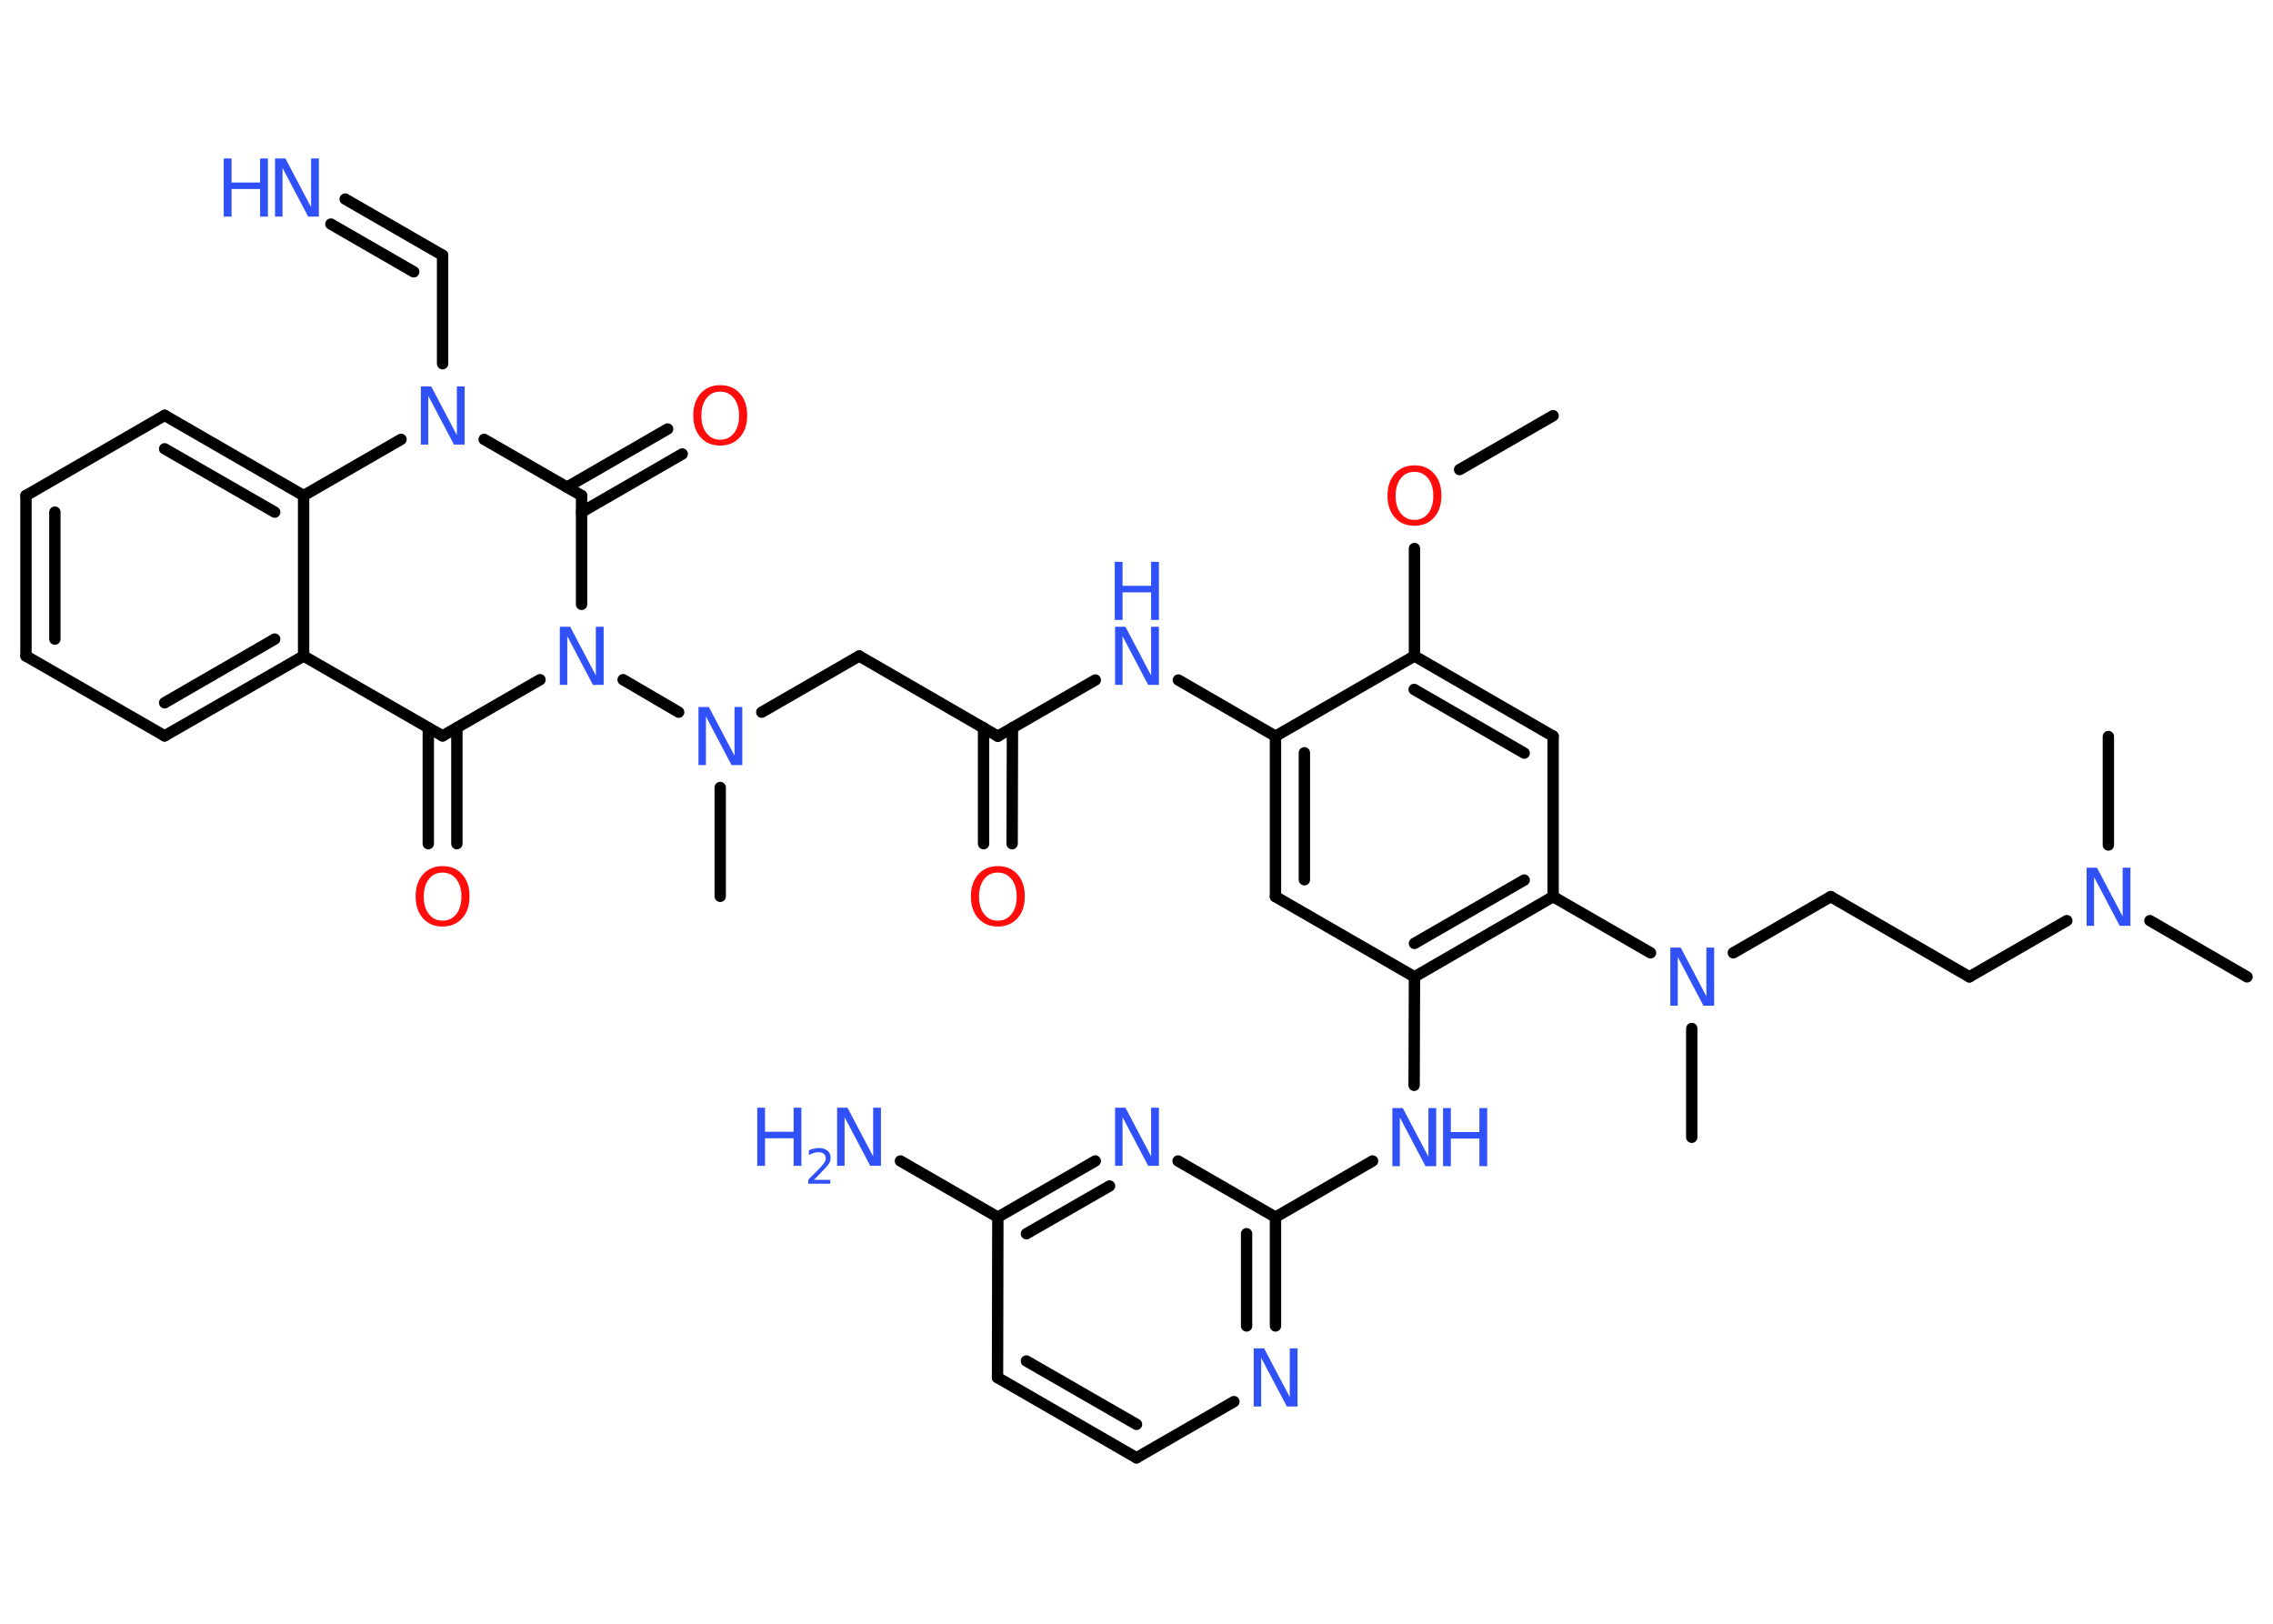 <?xml version='1.0' encoding='UTF-8'?>
<!DOCTYPE svg PUBLIC "-//W3C//DTD SVG 1.1//EN" "http://www.w3.org/Graphics/SVG/1.1/DTD/svg11.dtd">
<svg version='1.2' xmlns='http://www.w3.org/2000/svg' xmlns:xlink='http://www.w3.org/1999/xlink' width='70.0mm' height='50.0mm' viewBox='0 0 70.0 50.0'>
  <desc>Generated by the Chemistry Development Kit (http://github.com/cdk)</desc>
  <g stroke-linecap='round' stroke-linejoin='round' stroke='#000000' stroke-width='.35' fill='#3050F8'>
    <rect x='.0' y='.0' width='70.0' height='50.0' fill='#FFFFFF' stroke='none'/>
    <g id='mol1' class='mol'>
      <line id='mol1bnd1' class='bond' x1='47.83' y1='12.8' x2='44.95' y2='14.46'/>
      <line id='mol1bnd2' class='bond' x1='43.56' y1='16.89' x2='43.56' y2='20.2'/>
      <g id='mol1bnd3' class='bond'>
        <line x1='47.83' y1='22.67' x2='43.56' y2='20.2'/>
        <line x1='46.94' y1='23.19' x2='43.55' y2='21.23'/>
      </g>
      <line id='mol1bnd4' class='bond' x1='47.83' y1='22.67' x2='47.83' y2='27.61'/>
      <line id='mol1bnd5' class='bond' x1='47.83' y1='27.61' x2='50.83' y2='29.34'/>
      <line id='mol1bnd6' class='bond' x1='52.1' y1='31.67' x2='52.1' y2='35.02'/>
      <line id='mol1bnd7' class='bond' x1='53.38' y1='29.34' x2='56.38' y2='27.61'/>
      <line id='mol1bnd8' class='bond' x1='56.38' y1='27.61' x2='60.65' y2='30.08'/>
      <line id='mol1bnd9' class='bond' x1='60.65' y1='30.08' x2='63.65' y2='28.35'/>
      <line id='mol1bnd10' class='bond' x1='66.21' y1='28.35' x2='69.2' y2='30.08'/>
      <line id='mol1bnd11' class='bond' x1='64.93' y1='26.02' x2='64.93' y2='22.68'/>
      <g id='mol1bnd12' class='bond'>
        <line x1='43.56' y1='30.08' x2='47.83' y2='27.61'/>
        <line x1='43.56' y1='29.05' x2='46.94' y2='27.1'/>
      </g>
      <line id='mol1bnd13' class='bond' x1='43.56' y1='30.08' x2='43.55' y2='33.42'/>
      <line id='mol1bnd14' class='bond' x1='42.27' y1='35.75' x2='39.28' y2='37.48'/>
      <g id='mol1bnd15' class='bond'>
        <line x1='39.28' y1='40.83' x2='39.28' y2='37.48'/>
        <line x1='38.39' y1='40.83' x2='38.39' y2='37.99'/>
      </g>
      <line id='mol1bnd16' class='bond' x1='38.0' y1='43.16' x2='35.0' y2='44.89'/>
      <g id='mol1bnd17' class='bond'>
        <line x1='30.72' y1='42.42' x2='35.0' y2='44.89'/>
        <line x1='31.61' y1='41.91' x2='35.0' y2='43.86'/>
      </g>
      <line id='mol1bnd18' class='bond' x1='30.72' y1='42.42' x2='30.73' y2='37.48'/>
      <line id='mol1bnd19' class='bond' x1='30.73' y1='37.48' x2='27.73' y2='35.75'/>
      <g id='mol1bnd20' class='bond'>
        <line x1='33.73' y1='35.75' x2='30.73' y2='37.48'/>
        <line x1='34.17' y1='36.52' x2='31.61' y2='37.99'/>
      </g>
      <line id='mol1bnd21' class='bond' x1='39.28' y1='37.48' x2='36.28' y2='35.75'/>
      <line id='mol1bnd22' class='bond' x1='43.56' y1='30.08' x2='39.28' y2='27.61'/>
      <g id='mol1bnd23' class='bond'>
        <line x1='39.28' y1='22.67' x2='39.28' y2='27.61'/>
        <line x1='40.17' y1='23.18' x2='40.17' y2='27.09'/>
      </g>
      <line id='mol1bnd24' class='bond' x1='43.56' y1='20.2' x2='39.28' y2='22.67'/>
      <line id='mol1bnd25' class='bond' x1='39.28' y1='22.67' x2='36.29' y2='20.94'/>
      <line id='mol1bnd26' class='bond' x1='33.73' y1='20.94' x2='30.73' y2='22.67'/>
      <g id='mol1bnd27' class='bond'>
        <line x1='31.18' y1='22.41' x2='31.17' y2='25.98'/>
        <line x1='30.29' y1='22.41' x2='30.29' y2='25.98'/>
      </g>
      <line id='mol1bnd28' class='bond' x1='30.73' y1='22.67' x2='26.46' y2='20.2'/>
      <line id='mol1bnd29' class='bond' x1='26.46' y1='20.2' x2='23.46' y2='21.93'/>
      <line id='mol1bnd30' class='bond' x1='22.18' y1='24.25' x2='22.18' y2='27.6'/>
      <line id='mol1bnd31' class='bond' x1='20.9' y1='21.93' x2='19.19' y2='20.93'/>
      <line id='mol1bnd32' class='bond' x1='16.63' y1='20.93' x2='13.63' y2='22.66'/>
      <g id='mol1bnd33' class='bond'>
        <line x1='14.07' y1='22.41' x2='14.07' y2='25.98'/>
        <line x1='13.19' y1='22.41' x2='13.19' y2='25.98'/>
      </g>
      <line id='mol1bnd34' class='bond' x1='13.63' y1='22.66' x2='9.35' y2='20.2'/>
      <g id='mol1bnd35' class='bond'>
        <line x1='5.07' y1='22.66' x2='9.35' y2='20.2'/>
        <line x1='5.07' y1='21.64' x2='8.46' y2='19.68'/>
      </g>
      <line id='mol1bnd36' class='bond' x1='5.07' y1='22.66' x2='.8' y2='20.2'/>
      <g id='mol1bnd37' class='bond'>
        <line x1='.8' y1='15.26' x2='.8' y2='20.2'/>
        <line x1='1.69' y1='15.77' x2='1.69' y2='19.68'/>
      </g>
      <line id='mol1bnd38' class='bond' x1='.8' y1='15.26' x2='5.07' y2='12.79'/>
      <g id='mol1bnd39' class='bond'>
        <line x1='9.35' y1='15.26' x2='5.07' y2='12.79'/>
        <line x1='8.46' y1='15.77' x2='5.07' y2='13.82'/>
      </g>
      <line id='mol1bnd40' class='bond' x1='9.35' y1='20.2' x2='9.35' y2='15.26'/>
      <line id='mol1bnd41' class='bond' x1='9.35' y1='15.26' x2='12.35' y2='13.53'/>
      <line id='mol1bnd42' class='bond' x1='13.63' y1='11.2' x2='13.63' y2='7.86'/>
      <g id='mol1bnd43' class='bond'>
        <line x1='13.63' y1='7.86' x2='10.63' y2='6.13'/>
        <line x1='12.74' y1='8.37' x2='10.19' y2='6.9'/>
      </g>
      <line id='mol1bnd44' class='bond' x1='14.91' y1='13.53' x2='17.91' y2='15.26'/>
      <line id='mol1bnd45' class='bond' x1='17.91' y1='18.61' x2='17.91' y2='15.26'/>
      <g id='mol1bnd46' class='bond'>
        <line x1='17.46' y1='15.0' x2='20.56' y2='13.21'/>
        <line x1='17.91' y1='15.77' x2='21.01' y2='13.98'/>
      </g>
      <path id='mol1atm2' class='atom' d='M43.56 14.53q-.27 .0 -.42 .2q-.16 .2 -.16 .54q.0 .34 .16 .54q.16 .2 .42 .2q.26 .0 .42 -.2q.16 -.2 .16 -.54q.0 -.34 -.16 -.54q-.16 -.2 -.42 -.2zM43.56 14.33q.38 .0 .6 .25q.23 .25 .23 .68q.0 .43 -.23 .68q-.23 .25 -.6 .25q-.38 .0 -.6 -.25q-.23 -.25 -.23 -.68q.0 -.42 .23 -.68q.23 -.25 .6 -.25z' stroke='none' fill='#FF0D0D'/>
      <path id='mol1atm6' class='atom' d='M51.43 29.18h.33l.79 1.5v-1.5h.24v1.79h-.33l-.79 -1.5v1.5h-.23v-1.79z' stroke='none'/>
      <path id='mol1atm10' class='atom' d='M64.25 26.72h.33l.79 1.5v-1.5h.24v1.79h-.33l-.79 -1.5v1.5h-.23v-1.79z' stroke='none'/>
      <g id='mol1atm14' class='atom'>
        <path d='M42.87 34.12h.33l.79 1.5v-1.5h.24v1.79h-.33l-.79 -1.5v1.5h-.23v-1.79z' stroke='none'/>
        <path d='M44.44 34.12h.24v.74h.88v-.74h.24v1.79h-.24v-.85h-.88v.85h-.24v-1.79z' stroke='none'/>
      </g>
      <path id='mol1atm16' class='atom' d='M38.6 41.52h.33l.79 1.5v-1.5h.24v1.79h-.33l-.79 -1.5v1.5h-.23v-1.79z' stroke='none'/>
      <g id='mol1atm20' class='atom'>
        <path d='M25.77 34.11h.33l.79 1.5v-1.5h.24v1.79h-.33l-.79 -1.5v1.5h-.23v-1.79z' stroke='none'/>
        <path d='M23.32 34.11h.24v.74h.88v-.74h.24v1.79h-.24v-.85h-.88v.85h-.24v-1.79z' stroke='none'/>
        <path d='M25.06 36.33h.51v.12h-.68v-.12q.08 -.09 .23 -.23q.14 -.14 .18 -.19q.07 -.08 .1 -.13q.03 -.05 .03 -.11q.0 -.09 -.06 -.14q-.06 -.05 -.16 -.05q-.07 .0 -.14 .02q-.08 .02 -.16 .07v-.15q.09 -.04 .16 -.05q.08 -.02 .14 -.02q.17 .0 .27 .08q.1 .08 .1 .22q.0 .07 -.02 .12q-.02 .06 -.09 .14q-.02 .02 -.11 .12q-.1 .1 -.27 .28z' stroke='none'/>
      </g>
      <path id='mol1atm21' class='atom' d='M34.33 34.11h.33l.79 1.5v-1.5h.24v1.79h-.33l-.79 -1.5v1.5h-.23v-1.79z' stroke='none'/>
      <g id='mol1atm24' class='atom'>
        <path d='M34.33 19.3h.33l.79 1.5v-1.5h.24v1.79h-.33l-.79 -1.5v1.5h-.23v-1.79z' stroke='none'/>
        <path d='M34.33 17.3h.24v.74h.88v-.74h.24v1.79h-.24v-.85h-.88v.85h-.24v-1.79z' stroke='none'/>
      </g>
      <path id='mol1atm26' class='atom' d='M30.73 26.87q-.27 .0 -.42 .2q-.16 .2 -.16 .54q.0 .34 .16 .54q.16 .2 .42 .2q.26 .0 .42 -.2q.16 -.2 .16 -.54q.0 -.34 -.16 -.54q-.16 -.2 -.42 -.2zM30.73 26.67q.38 .0 .6 .25q.23 .25 .23 .68q.0 .43 -.23 .68q-.23 .25 -.6 .25q-.38 .0 -.6 -.25q-.23 -.25 -.23 -.68q.0 -.42 .23 -.68q.23 -.25 .6 -.25z' stroke='none' fill='#FF0D0D'/>
      <path id='mol1atm28' class='atom' d='M21.5 21.77h.33l.79 1.5v-1.5h.24v1.79h-.33l-.79 -1.5v1.5h-.23v-1.79z' stroke='none'/>
      <path id='mol1atm30' class='atom' d='M17.23 19.3h.33l.79 1.5v-1.5h.24v1.79h-.33l-.79 -1.5v1.5h-.23v-1.79z' stroke='none'/>
      <path id='mol1atm32' class='atom' d='M13.63 26.87q-.27 .0 -.42 .2q-.16 .2 -.16 .54q.0 .34 .16 .54q.16 .2 .42 .2q.26 .0 .42 -.2q.16 -.2 .16 -.54q.0 -.34 -.16 -.54q-.16 -.2 -.42 -.2zM13.63 26.67q.38 .0 .6 .25q.23 .25 .23 .68q.0 .43 -.23 .68q-.23 .25 -.6 .25q-.38 .0 -.6 -.25q-.23 -.25 -.23 -.68q.0 -.42 .23 -.68q.23 -.25 .6 -.25z' stroke='none' fill='#FF0D0D'/>
      <path id='mol1atm39' class='atom' d='M12.95 11.9h.33l.79 1.5v-1.5h.24v1.79h-.33l-.79 -1.5v1.5h-.23v-1.79z' stroke='none'/>
      <g id='mol1atm41' class='atom'>
        <path d='M8.46 4.88h.33l.79 1.5v-1.5h.24v1.79h-.33l-.79 -1.5v1.5h-.23v-1.79z' stroke='none'/>
        <path d='M6.89 4.88h.24v.74h.88v-.74h.24v1.79h-.24v-.85h-.88v.85h-.24v-1.79z' stroke='none'/>
      </g>
      <path id='mol1atm43' class='atom' d='M22.18 12.06q-.27 .0 -.42 .2q-.16 .2 -.16 .54q.0 .34 .16 .54q.16 .2 .42 .2q.26 .0 .42 -.2q.16 -.2 .16 -.54q.0 -.34 -.16 -.54q-.16 -.2 -.42 -.2zM22.18 11.86q.38 .0 .6 .25q.23 .25 .23 .68q.0 .43 -.23 .68q-.23 .25 -.6 .25q-.38 .0 -.6 -.25q-.23 -.25 -.23 -.68q.0 -.42 .23 -.68q.23 -.25 .6 -.25z' stroke='none' fill='#FF0D0D'/>
    </g>
  </g>
</svg>

